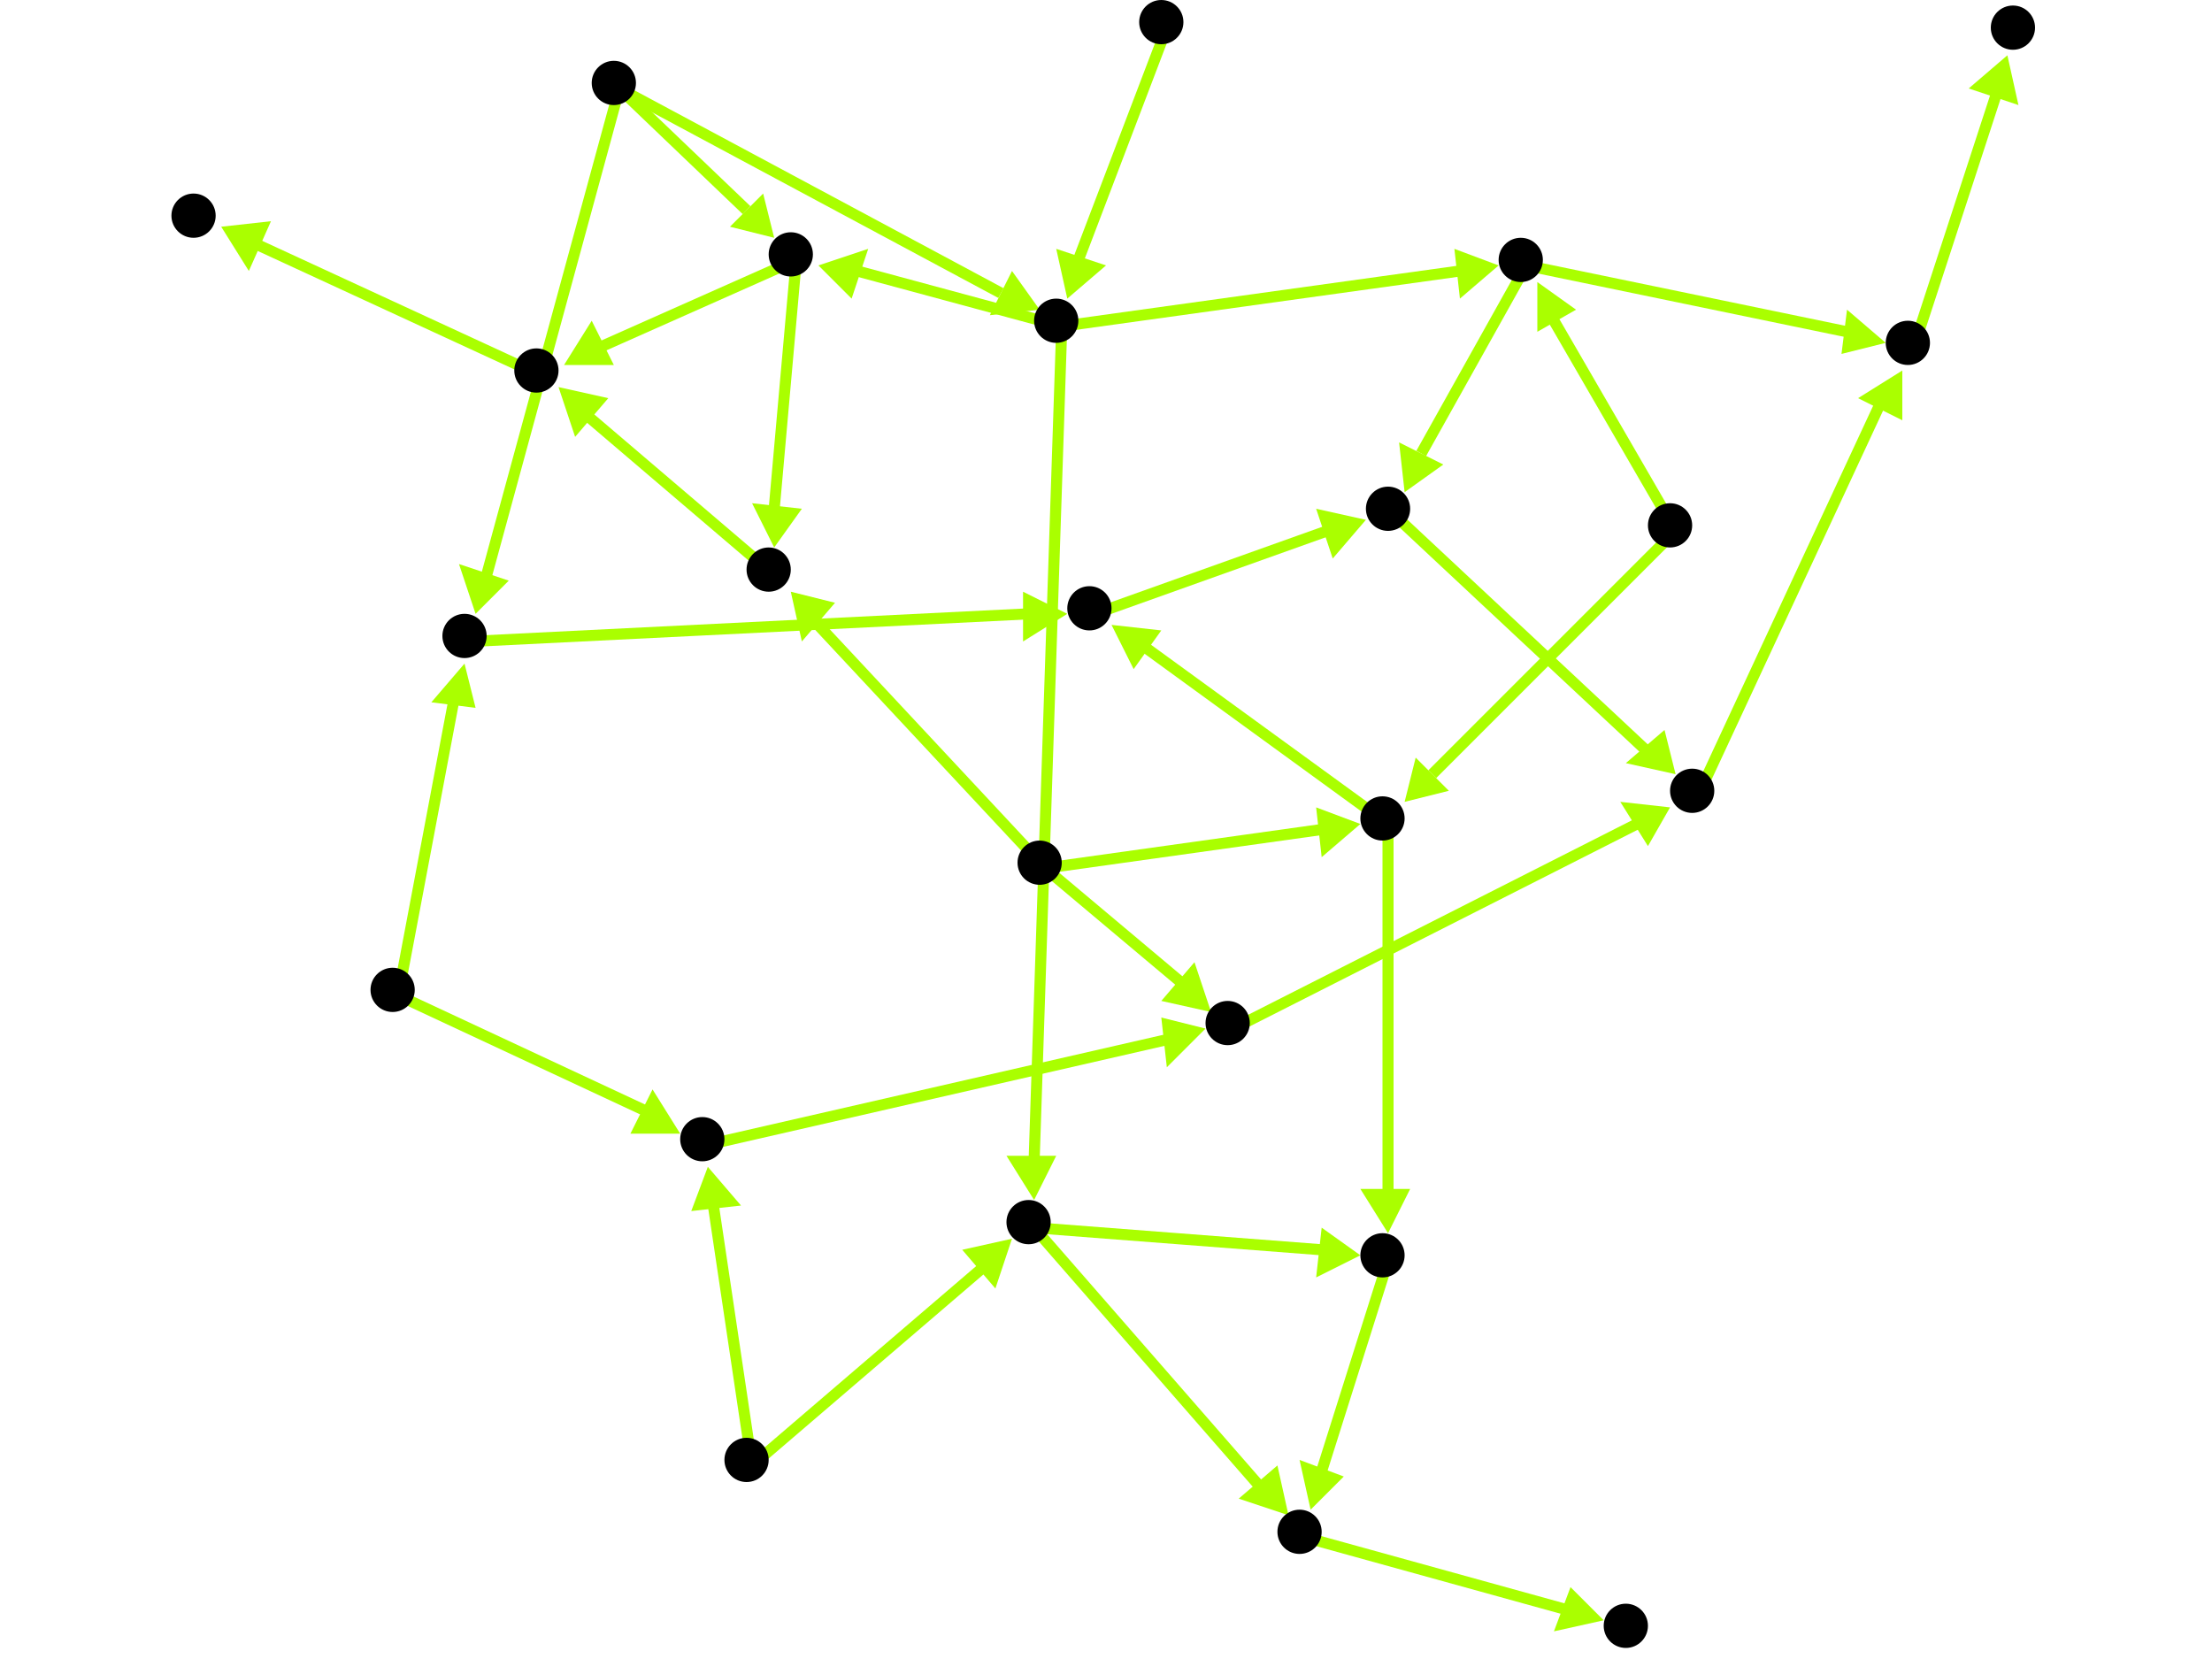 <?xml version="1.0" encoding="utf-8"?>
<!-- Created with Hypercube (http://tumic.wz.cz/hypercube) -->

<svg width="400" height="300" viewBox="0 0 400 300" xmlns="http://www.w3.org/2000/svg" baseProfile="tiny">

<g font-family="Helvetica" font-weight="normal">

<g>
	<polygon points="201,113 210,114 205,121" fill="#aaff00"/>
	<line x1="251" y1="149" x2="207" y2="117" stroke="#aaff00" stroke-width="2"/>
</g>
<g>
	<polygon points="251,223 246,215 255,215" fill="#aaff00"/>
	<line x1="251" y1="149" x2="251" y2="216" stroke="#aaff00" stroke-width="2"/>
</g>
<g>
	<polygon points="247,94 241,101 238,92" fill="#aaff00"/>
	<line x1="198" y1="111" x2="240" y2="96" stroke="#aaff00" stroke-width="2"/>
</g>
<g>
	<polygon points="303,140 294,138 301,132" fill="#aaff00"/>
	<line x1="252" y1="93" x2="298" y2="136" stroke="#aaff00" stroke-width="2"/>
</g>
<g>
	<polygon points="344,67 344,76 336,72" fill="#aaff00"/>
	<line x1="307" y1="144" x2="340" y2="73" stroke="#aaff00" stroke-width="2"/>
</g>
<g>
	<polygon points="363,10 365,19 356,16" fill="#aaff00"/>
	<line x1="346" y1="63" x2="361" y2="17" stroke="#aaff00" stroke-width="2"/>
</g>
<g>
	<polygon points="254,89 253,80 261,84" fill="#aaff00"/>
	<line x1="276" y1="48" x2="257" y2="82" stroke="#aaff00" stroke-width="2"/>
</g>
<g>
	<polygon points="341,62 333,64 334,56" fill="#aaff00"/>
	<line x1="276" y1="48" x2="334" y2="60" stroke="#aaff00" stroke-width="2"/>
</g>
<g>
	<polygon points="148,48 157,45 154,54" fill="#aaff00"/>
	<line x1="192" y1="59" x2="155" y2="49" stroke="#aaff00" stroke-width="2"/>
</g>
<g>
	<polygon points="187,217 182,209 191,209" fill="#aaff00"/>
	<line x1="192" y1="59" x2="187" y2="210" stroke="#aaff00" stroke-width="2"/>
</g>
<g>
	<polygon points="271,48 264,54 263,45" fill="#aaff00"/>
	<line x1="192" y1="59" x2="264" y2="49" stroke="#aaff00" stroke-width="2"/>
</g>
<g>
	<polygon points="140,99 136,91 145,92" fill="#aaff00"/>
	<line x1="144" y1="47" x2="140" y2="92" stroke="#aaff00" stroke-width="2"/>
</g>
<g>
	<polygon points="102,66 107,58 111,66" fill="#aaff00"/>
	<line x1="144" y1="47" x2="108" y2="63" stroke="#aaff00" stroke-width="2"/>
</g>
<g>
	<polygon points="101,70 110,72 104,79" fill="#aaff00"/>
	<line x1="140" y1="104" x2="106" y2="75" stroke="#aaff00" stroke-width="2"/>
</g>
<g>
	<polygon points="40,41 49,40 45,49" fill="#aaff00"/>
	<line x1="98" y1="68" x2="46" y2="44" stroke="#aaff00" stroke-width="2"/>
</g>
<g>
	<polygon points="246,149 239,155 238,146" fill="#aaff00"/>
	<line x1="189" y1="157" x2="239" y2="150" stroke="#aaff00" stroke-width="2"/>
</g>
<g>
	<polygon points="219,183 210,181 216,174" fill="#aaff00"/>
	<line x1="189" y1="157" x2="214" y2="178" stroke="#aaff00" stroke-width="2"/>
</g>
<g>
	<polygon points="143,107 151,109 145,116" fill="#aaff00"/>
	<line x1="189" y1="157" x2="147" y2="112" stroke="#aaff00" stroke-width="2"/>
</g>
<g>
	<polygon points="302,146 298,153 293,145" fill="#aaff00"/>
	<line x1="223" y1="186" x2="296" y2="149" stroke="#aaff00" stroke-width="2"/>
</g>
<g>
	<polygon points="218,186 211,193 210,184" fill="#aaff00"/>
	<line x1="128" y1="207" x2="211" y2="188" stroke="#aaff00" stroke-width="2"/>
</g>
<g>
	<polygon points="128,211 134,218 125,219" fill="#aaff00"/>
	<line x1="136" y1="265" x2="129" y2="218" stroke="#aaff00" stroke-width="2"/>
</g>
<g>
	<polygon points="183,224 180,233 174,226" fill="#aaff00"/>
	<line x1="136" y1="265" x2="178" y2="229" stroke="#aaff00" stroke-width="2"/>
</g>
<g>
	<polygon points="246,227 238,231 239,222" fill="#aaff00"/>
	<line x1="187" y1="222" x2="239" y2="226" stroke="#aaff00" stroke-width="2"/>
</g>
<g>
	<polygon points="233,274 224,271 231,265" fill="#aaff00"/>
	<line x1="187" y1="222" x2="228" y2="269" stroke="#aaff00" stroke-width="2"/>
</g>
<g>
	<polygon points="237,273 235,264 243,267" fill="#aaff00"/>
	<line x1="251" y1="228" x2="239" y2="266" stroke="#aaff00" stroke-width="2"/>
</g>
<g>
	<polygon points="290,293 281,295 284,287" fill="#aaff00"/>
	<line x1="236" y1="278" x2="283" y2="291" stroke="#aaff00" stroke-width="2"/>
</g>
<g>
	<polygon points="84,120 86,128 78,127" fill="#aaff00"/>
	<line x1="72" y1="180" x2="82" y2="127" stroke="#aaff00" stroke-width="2"/>
</g>
<g>
	<polygon points="123,205 114,205 118,197" fill="#aaff00"/>
	<line x1="72" y1="180" x2="117" y2="201" stroke="#aaff00" stroke-width="2"/>
</g>
<g>
	<polygon points="193,111 185,116 185,107" fill="#aaff00"/>
	<line x1="85" y1="116" x2="186" y2="111" stroke="#aaff00" stroke-width="2"/>
</g>
<g>
	<polygon points="86,111 83,102 92,105" fill="#aaff00"/>
	<line x1="112" y1="16" x2="88" y2="104" stroke="#aaff00" stroke-width="2"/>
</g>
<g>
	<polygon points="188,56 179,57 183,49" fill="#aaff00"/>
	<line x1="112" y1="16" x2="181" y2="53" stroke="#aaff00" stroke-width="2"/>
</g>
<g>
	<polygon points="140,43 132,41 138,35" fill="#aaff00"/>
	<line x1="112" y1="16" x2="135" y2="38" stroke="#aaff00" stroke-width="2"/>
</g>
<g>
	<polygon points="193,54 191,45 200,48" fill="#aaff00"/>
	<line x1="211" y1="5" x2="195" y2="47" stroke="#aaff00" stroke-width="2"/>
</g>
<g>
	<polygon points="254,145 256,137 262,143" fill="#aaff00"/>
	<line x1="303" y1="96" x2="259" y2="140" stroke="#aaff00" stroke-width="2"/>
</g>
<g>
	<polygon points="278,51 285,56 278,60" fill="#aaff00"/>
	<line x1="303" y1="96" x2="281" y2="58" stroke="#aaff00" stroke-width="2"/>
</g>

<g fill="#000000">
	<circle cx="250" cy="148" r="4"/>
</g>
<g fill="#000000">
	<circle cx="197" cy="110" r="4"/>
</g>
<g fill="#000000">
	<circle cx="250" cy="227" r="4"/>
</g>
<g fill="#000000">
	<circle cx="84" cy="115" r="4"/>
</g>
<g fill="#000000">
	<circle cx="127" cy="206" r="4"/>
</g>
<g fill="#000000">
	<circle cx="222" cy="185" r="4"/>
</g>
<g fill="#000000">
	<circle cx="251" cy="92" r="4"/>
</g>
<g fill="#000000">
	<circle cx="306" cy="143" r="4"/>
</g>
<g fill="#000000">
	<circle cx="191" cy="58" r="4"/>
</g>
<g fill="#000000">
	<circle cx="143" cy="46" r="4"/>
</g>
<g fill="#000000">
	<circle cx="186" cy="221" r="4"/>
</g>
<g fill="#000000">
	<circle cx="275" cy="47" r="4"/>
</g>
<g fill="#000000">
	<circle cx="139" cy="103" r="4"/>
</g>
<g fill="#000000">
	<circle cx="97" cy="67" r="4"/>
</g>
<g fill="#000000">
	<circle cx="235" cy="277" r="4"/>
</g>
<g fill="#000000">
	<circle cx="345" cy="62" r="4"/>
</g>
<g fill="#000000">
	<circle cx="35" cy="39" r="4"/>
</g>
<g fill="#000000">
	<circle cx="294" cy="294" r="4"/>
</g>
<g fill="#000000">
	<circle cx="364" cy="5" r="4"/>
</g>
<g fill="#000000">
	<circle cx="210" cy="4" r="4"/>
</g>
<g fill="#000000">
	<circle cx="188" cy="156" r="4"/>
</g>
<g fill="#000000">
	<circle cx="111" cy="15" r="4"/>
</g>
<g fill="#000000">
	<circle cx="135" cy="264" r="4"/>
</g>
<g fill="#000000">
	<circle cx="302" cy="95" r="4"/>
</g>
<g fill="#000000">
	<circle cx="71" cy="179" r="4"/>
</g>

</g>

</svg>
